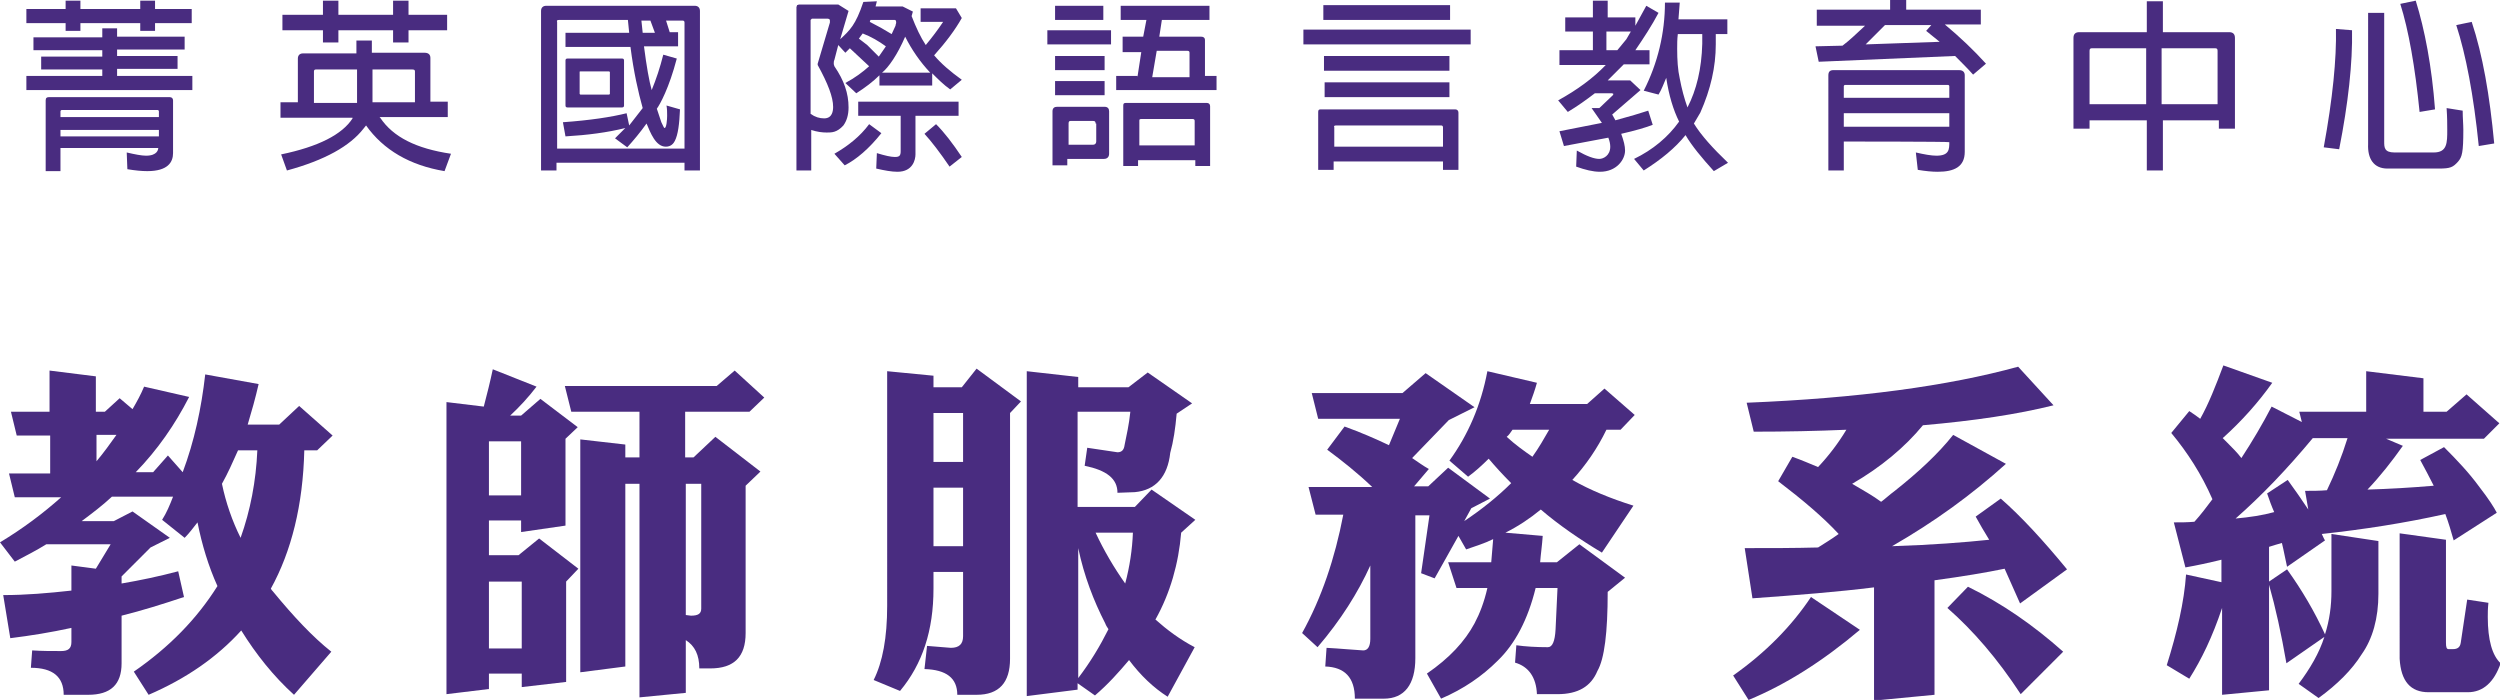 <?xml version="1.0" encoding="utf-8"?>
<!-- Generator: Adobe Illustrator 20.0.0, SVG Export Plug-In . SVG Version: 6.00 Build 0)  -->
<svg version="1.1" id="圖層_1" xmlns="http://www.w3.org/2000/svg" xmlns:xlink="http://www.w3.org/1999/xlink" x="0px" y="0px"
	 viewBox="0 0 388.6 108.8" style="enable-background:new 0 0 388.6 108.8;" xml:space="preserve">
<style type="text/css">
	.st0{enable-background:new    ;}
	.st1{fill:#492C80;}
</style>
<g class="st0">
	<path class="st1" d="M21.8,3.6h-9.3v1.2h-2.3V3.6H4.1V1.4h6.1V0.1h2.3v1.3h9.3V0.1h2.3v1.3h5.7v2.2h-5.7v1.2h-2.3V3.6z M18.2,11.8
		h11.7V14H4.1v-2.2h11.8v-1H6.4v-2h9.5v-1H5.2v-2h10.7V4.4h2.3v1.3h10.5v2H18.2v1h9.4v2h-9.4C18.2,10.8,18.2,11.8,18.2,11.8z
		 M9.4,23.2v3.4H7.1v-11c0-0.4,0.2-0.5,0.5-0.5h18.8c0.3,0,0.5,0.2,0.5,0.5v8.2c0,1.4-0.8,2.8-4,2.8c-0.9,0-1.9-0.1-3.1-0.3
		l-0.1-2.6c1.3,0.3,2.3,0.5,3,0.5c1.8,0,1.9-1,1.9-1.2H9.4V23.2z M9.4,18.2h15.3v-0.9c0-0.1-0.1-0.2-0.2-0.2H9.6
		c-0.1,0-0.2,0.1-0.2,0.2C9.4,17.3,9.4,18.2,9.4,18.2z M9.4,21.2h15.3v-1H9.4V21.2z"/>
	<path class="st1" d="M69.1,26.6c-5.4-0.9-9.5-3.3-12.2-7.1L56.5,20c-2.1,2.7-6,4.9-11.9,6.5L43.7,24c5.8-1.2,9.5-3.1,11.1-5.6v-0.1
		H43.6v-2.4h2.7V9.1c0-0.5,0.3-0.8,0.8-0.8h8.3v-2h2.4v1.9h8.2c0.6,0,0.9,0.3,0.9,0.8v6.8h2.7v2.4H59l0.1,0.1c2,3,5.6,4.8,11,5.6
		L69.1,26.6z M61.1,4.7h-8.5v1.9h-2.4V4.7h-6.3V2.3h6.3V0.1h2.4v2.2h8.5V0.1h2.4v2.2h6v2.4h-6v1.9h-2.4C61.1,6.6,61.1,4.7,61.1,4.7z
		 M55.5,16v-5.2h-6.4c-0.2,0-0.3,0.1-0.3,0.3V16H55.5z M57.9,10.7v5.2h6.6v-4.8c0-0.2-0.1-0.3-0.4-0.3h-6.2V10.7z"/>
	<path class="st1" d="M86.5,25.3v1.2h-2.4V1.7c0-0.5,0.3-0.8,0.8-0.8H108c0.5,0,0.8,0.3,0.8,0.8v24.8h-2.4v-1.2H86.5z M103.5,3.1
		l0.6,1.9h1.3v2.2h-5.3c0.4,3.1,0.8,5.4,1.2,6.8c0.7-1.7,1.3-3.5,1.8-5.5l2.1,0.6c-1.2,4.6-2.6,7.1-3.1,7.8l0.7,2.1
		c0.3,0.6,0.4,0.9,0.5,0.9c0.3,0,0.4-1.3,0.4-1.9c0-0.5,0-1.1-0.1-1.6l2.1,0.6c-0.1,2.3-0.3,3.9-0.8,4.9c-0.2,0.4-0.6,0.9-1.4,0.9
		c-1.6,0-2.4-2.2-3-3.6c-1,1.4-2,2.6-3,3.7l-1.9-1.4l1.6-1.6c-2.8,0.7-5.9,1.1-9.3,1.3L87.5,19c4.2-0.3,7.5-0.8,9.9-1.4l0.4,1.9
		l2.1-2.7c-0.7-2.5-1.4-5.6-1.9-9.5H87.9V5.1h9.9l-0.2-2H86.9c-0.3,0-0.4,0.1-0.3,0.3v19.7h19.8V3.5c0-0.2-0.1-0.3-0.3-0.3h-2.6V3.1
		z M97,16.4c0,0.2-0.1,0.3-0.3,0.3h-8.5c-0.2,0-0.3-0.1-0.3-0.3v-7c0-0.2,0.1-0.3,0.3-0.3h8.5c0.2,0,0.3,0.1,0.3,0.3V16.4z
		 M94.7,11.1h-4.5c-0.1,0-0.1,0-0.1,0.1v3.4l0.1,0.1h4.5l0.1-0.1v-3.4L94.7,11.1z M101.8,5.1l-0.7-1.9h-1.4l0.2,1.9H101.8z"/>
	<path class="st1" d="M136.7,11.7c-1,1-2.2,1.9-3.6,2.8l-1.7-1.6c1.5-0.8,2.7-1.7,3.7-2.6l-3-2.8l-0.7,0.7l-1.1-1.2l-0.6,2.3
		c-0.1,0.2-0.1,0.4-0.1,0.6c0,0.2,0.1,0.3,0.1,0.4c1.5,2.2,2.2,4.2,2.2,6.4c0,1.2-0.3,2.1-0.8,2.8c-1,1.1-1.8,1.1-2.6,1.1
		c-0.7,0-1.5-0.1-2.4-0.4v6.3h-2.3V1.1l0.1-0.3l0.3-0.1h6.1l1.6,1l-1.3,4.4c1.5-1.4,2.4-2.2,3.6-5.8l2.1-0.1L136.1,1h4.2l1.6,0.8
		l-0.2,0.7c0.7,1.8,1.4,3.3,2.2,4.5c1-1.2,1.9-2.4,2.7-3.6h-3.5V1.3h5.5l0.9,1.5c-1,1.8-2.5,3.8-4.3,5.8c1.1,1.3,2.5,2.5,4.3,3.8
		l-1.8,1.5c-1-0.7-1.9-1.6-2.8-2.5v1.9h-8.2V11.7z M129,3.5c0-0.1,0-0.2,0-0.3c0-0.3-0.3-0.3-0.5-0.3h-2.3L126.1,3L126,3.1v14.6
		c0.7,0.5,1.4,0.7,2.1,0.7c1.3,0,1.4-1.2,1.4-1.8c0-1.5-0.8-3.6-2.4-6.5V9.9L129,3.5z M129.7,23.9c2.1-1.2,4-2.7,5.4-4.6l1.9,1.4
		c-1.9,2.4-3.9,4.1-5.7,5L129.7,23.9z M139.8,18h-6.4v-2.2h15.6V18h-6.7v6c0,0.8-0.4,2.7-2.8,2.7c-0.9,0-2-0.2-3.3-0.5l0.1-2.4
		c1.3,0.4,2.2,0.6,2.8,0.6c0.7,0,0.9-0.2,0.9-0.9V18H139.8z M134.8,7l1.8,1.8l0.9-1.3l0.2-0.3c-1.1-0.8-2.3-1.5-3.6-2L133.5,6
		L134.8,7z M136.9,4.3l1.7,1l0.6-1.3c0-0.2,0.1-0.3,0.1-0.5c0-0.3-0.1-0.4-0.2-0.4h-3.8l-0.1,0.3L136.9,4.3z M144.6,11.3
		c-1.6-1.7-2.9-3.6-3.9-5.6c-1.2,2.8-2.6,4.8-3.6,5.6H144.6z M147.6,25.9c-1.5-2.2-2.8-3.9-3.9-5.1l1.8-1.5c1.3,1.3,2.6,3,4,5.1
		L147.6,25.9z"/>
	<path class="st1" d="M162.8,4.7h9.9v2.2h-9.9V4.7z M165.9,24.7v1h-2.3v-8.4c0-0.5,0.3-0.7,0.7-0.7h7.4c0.5,0,0.7,0.3,0.7,0.7v6.6
		c0,0.5-0.3,0.8-0.8,0.8H165.9z M164,0.9h7.5v2.2H164V0.9z M164,8.7h7.7v2.2H164V8.7z M164,12.6h7.7v2.2H164V12.6z M170.3,19.2
		c0-0.3-0.1-0.4-0.4-0.4h-3.5c-0.2,0-0.3,0.1-0.3,0.4v3.3h3.8c0.3,0,0.5-0.2,0.5-0.5v-2.8H170.3z M176.8,12l0.6-3.9h-2.9V5.7h3.2
		l0.5-2.6h-4V0.9H188v2.2h-7.4l-0.4,2.6h6.5c0.4,0,0.6,0.2,0.6,0.5v5.6h1.8v2.2h-15.6v-2.2h3.3V12z M176.9,24.9v0.9h-2.3v-9.4
		c0-0.3,0.1-0.4,0.4-0.4h12.6c0.3,0,0.5,0.2,0.5,0.5v9.3h-2.3v-0.9C185.8,24.9,176.9,24.9,176.9,24.9z M176.9,22.6h8.8v-3.8
		c0-0.2-0.1-0.3-0.3-0.3h-8c-0.3,0-0.3,0.1-0.3,0.3v3.8H176.9z M179.1,12h5.8V8.2c0-0.2-0.1-0.3-0.3-0.3h-4.8L179.1,12z"/>
	<path class="st1" d="M202.6,4.6h26v2.3h-26V4.6z M207.3,25.1v1.3h-2.4v-9c0-0.3,0.1-0.4,0.4-0.4h20.9c0.3,0,0.5,0.2,0.5,0.5v8.9
		h-2.4v-1.3H207.3z M205.7,0.8h19.7v2.3h-19.7V0.8z M205.8,8.7h19.5V11h-19.5V8.7z M205.9,12.8h19.4v2.3h-19.4V12.8z M207.3,22.8h17
		v-3c0-0.2-0.1-0.3-0.3-0.3h-16.3c-0.3,0-0.4,0.1-0.3,0.3v3H207.3z"/>
	<path class="st1" d="M249,19.1l-1.6-2.3h1.2l2.1-2l0.1-0.2l-0.2-0.1h-2.7c-1.3,1-2.7,2-4.2,2.9l-1.5-1.8c2.9-1.6,5.4-3.4,7.4-5.5
		h-7.2V7.8h5.2V4.9h-4.3V2.7h4.3V0.1h2.3v2.6h4.3V4l1.7-3.1l1.9,1.1c-1,1.9-2.3,3.9-3.6,5.8h2.2v2.2h-4l-1,1l-1.5,1.5h3.5L255,14
		l-4.4,3.8l0.5,0.9c2.2-0.6,3.9-1.1,5.1-1.5l0.7,2.2c-1,0.4-2.7,0.9-4.9,1.4c0.4,1.1,0.6,1.9,0.6,2.6c0,1.4-1.3,3.3-3.9,3.3
		c-1.1,0-2.3-0.3-3.7-0.8l0.1-2.5c1.6,0.9,2.7,1.3,3.5,1.3c0.6,0,1.7-0.5,1.7-1.9c0-0.4-0.1-0.9-0.3-1.4l-6.9,1.3l-0.7-2.3L249,19.1
		z M252.8,6.1l0.7-1.2h-3.8v2.9h1.7L252.8,6.1z M254,24.7c2.9-1.4,5.3-3.4,7-5.8c-0.9-1.8-1.6-4.1-2-6.8c-0.4,0.9-0.7,1.8-1.2,2.6
		l-2.3-0.6c2.2-4.3,3.3-9,3.3-13.7h2.3L260.9,3h7.6v2.3h-1.8v1.6c0,3.5-0.8,7-2.4,10.6l-1,1.7c1.1,1.8,2.9,3.8,5.3,6.1l-2.2,1.3
		c-1.9-2.1-3.4-3.9-4.4-5.6c-1.6,2-3.8,3.8-6.5,5.5L254,24.7z M260.8,5.3c-0.1,0.8-0.1,1.6-0.1,2.3c0,1.7,0.1,3.3,0.4,4.6
		c0.3,1.6,0.7,3.1,1.2,4.5c1.4-2.7,2.2-6,2.3-9.9V5.3H260.8z"/>
	<path class="st1" d="M306.7,11.6c-0.8-0.9-1.8-1.9-2.8-2.9l-21.2,0.9l-0.5-2.4l4.2-0.1c1.2-0.9,2.3-2,3.5-3.1h-7.5V1.5h11.4V0h2.5
		v1.5h11.6v2.3h-5.6c2.4,2,4.5,4,6.4,6.1L306.7,11.6z M286.6,22v4.5h-2.4V11.7c0-0.6,0.3-0.8,0.8-0.8h19.5c0.6,0,0.9,0.3,0.9,0.8
		v11.9c0,2.3-1.6,3.1-4.2,3.1c-0.9,0-1.9-0.1-3.1-0.3l-0.3-2.7c1.3,0.3,2.4,0.5,3.2,0.5c2,0,2-1,2-2.1C303,22,286.6,22,286.6,22z
		 M286.6,15.2H303v-1.8c0-0.1-0.1-0.2-0.2-0.2h-16c-0.1,0-0.2,0.1-0.2,0.2L286.6,15.2L286.6,15.2z M286.6,19.7H303v-2.1h-16.4V19.7z
		 M299.4,4.8l0.8-0.9H293l-3,3l11.5-0.4L299.4,4.8z"/>
	<path class="st1" d="M324.8,18.7V20h-2.5V5.9c0-0.6,0.3-0.9,0.9-0.9h10.5V0.2h2.5V5h10.3c0.6,0,0.9,0.3,0.9,0.9V20h-2.5v-1.3h-8.7
		v7.8h-2.5v-7.8C333.6,18.7,324.8,18.7,324.8,18.7z M324.8,16.2h8.8V7.5h-8.4c-0.3,0-0.4,0.1-0.4,0.4v8.2H324.8z M336,16.2h8.7V7.9
		c0-0.3-0.1-0.4-0.4-0.4H336V16.2z"/>
	<path class="st1" d="M361.2,22.9c1.4-7.6,2-13.8,1.9-18.4l2.5,0.2c0.1,5.1-0.6,11.4-2,18.5L361.2,22.9z M368.1,2h2.5v20
		c0,0.9,0,1.7,1.6,1.7h6.1c2.1,0,2.1-1.5,2.1-3.5c0-0.8,0-2-0.1-3.4l2.5,0.4c0,1.1,0.1,2.1,0.1,3c0,3.5-0.2,4.2-0.8,4.9
		c-0.8,0.9-1.2,1.1-3,1.1h-8c-2.1,0-3.1-1.5-3-3.8L368.1,2L368.1,2z M376.1,17.4c-0.7-7-1.7-12.7-3-16.8l2.4-0.5
		c1.4,4.5,2.5,10.2,3,16.9L376.1,17.4z M385.3,22.7c-0.8-7.9-2-14.2-3.5-18.8l2.4-0.5c1.7,5.1,2.8,11.4,3.5,18.9L385.3,22.7z"/>
</g>
<g class="st0">
	<path class="st1" d="M46.5,63.1l5.2,4.6L49.3,70h-2c-0.2,8.5-2,15.7-5.2,21.5c0.1,0.2,0.2,0.3,0.3,0.4c3.2,3.9,6.2,7.1,9.1,9.4
		l-5.8,6.7c-3.2-2.9-5.9-6.3-8.2-10c-3.8,4.2-8.6,7.5-14.4,10l-2.3-3.6c5.5-3.8,9.8-8.2,13-13.3c-1.4-3.1-2.4-6.4-3.1-9.9
		c-0.7,0.9-1.3,1.7-2,2.4l-3.5-2.8c0.7-1.1,1.2-2.3,1.7-3.6h-9.5c-1.5,1.4-3.1,2.6-4.7,3.8h5l2.9-1.5l5.8,4.1l-3,1.5l-4.5,4.5v1.1
		c2.9-0.5,5.8-1.1,8.8-1.9l0.9,4c-3.3,1.1-6.5,2.1-9.7,2.9v7.4c0,3.3-1.7,4.9-5.2,4.9H9.9c0-2.8-1.7-4.2-5.1-4.2l0.2-2.7
		c1.5,0.1,3,0.1,4.5,0.1c1.1,0,1.6-0.4,1.6-1.4v-2.2c-3.2,0.7-6.3,1.2-9.5,1.6l-1.1-6.7c3.5,0,7-0.3,10.6-0.7v-3.9l3.8,0.5l2.3-3.8
		h-10c-1.6,1-3.2,1.8-4.9,2.7l-2.3-3c3.5-2.1,6.7-4.5,9.5-7H2.3l-0.9-3.7h6.4v-5.9H2.6L1.7,64h6v-6.4l7.2,0.9V64h1.4l2.3-2.1l2,1.7
		c0.7-1.2,1.3-2.3,1.8-3.5l7,1.6c-2.2,4.3-4.9,8.2-8.3,11.7h2.7l2.3-2.6l2.3,2.6c1.8-4.8,2.9-9.9,3.5-15.2l8.3,1.5
		c-0.5,2.2-1.1,4.3-1.7,6.3h4.9L46.5,63.1z M18.1,67.6H15v4.1C16.1,70.4,17.1,69,18.1,67.6z M37.4,83.6c1.5-4.2,2.4-8.8,2.6-13.6h-3
		c-0.8,1.8-1.6,3.6-2.5,5.2C35.1,78.1,36.1,81,37.4,83.6z"/>
	<path class="st1" d="M83.4,60.1c-1.3,1.7-2.7,3.2-4.1,4.5H81l3-2.6l5.8,4.4l-1.9,1.8v13.5l-6.9,1v-1.8h-5v5.4h4.6l3.2-2.6l6.1,4.7
		l-1.9,2V106l-6.9,0.8v-2.1H76v2.4l-6.6,0.8V62.5l5.8,0.7c0.5-1.9,1-3.9,1.4-5.8L83.4,60.1z M81,68.6h-5V77h5V68.6z M81.1,90.4H76
		v10.4h5.1V90.4z M97.2,69.1v2h2.2V64H88.8l-1-4h23.6l2.8-2.4l4.6,4.2l-2.3,2.2h-10v7.1h1.3l3.4-3.2l7,5.4l-2.3,2.2v22.9
		c0,3.7-1.8,5.5-5.5,5.5h-1.7c0-2.1-0.7-3.5-2.1-4.4v8.2l-7.2,0.7V75.2h-2.2v28.4l-7,0.9V68.3L97.2,69.1z M106.6,95.6l0.8,0.1
		c1.1,0,1.6-0.3,1.6-1.1V75.2h-2.4V95.6z"/>
	<path class="st1" d="M145.1,58.4v1.8h4.4l2.3-2.9l6.9,5.1l-1.7,1.8v38.2c0,3.7-1.7,5.6-5.2,5.6h-3c0-2.6-1.7-3.9-5.1-4l0.4-3.6
		l3.7,0.3c1.3,0,1.9-0.6,1.9-1.8v-10h-4.6v2.6c0,6.5-1.7,11.7-5.2,15.9l-4.1-1.7c1.4-2.8,2.1-6.6,2.1-11.5V57.7L145.1,58.4z
		 M149.7,71.8v-7.6h-4.6v7.6H149.7z M149.7,84.9v-9.1h-4.6v9.1H149.7z M167.6,58.6v1.6h7.8l3-2.3l6.9,4.8l-2.4,1.6
		c-0.2,2.3-0.5,4.3-1,6.1c-0.4,3.7-2.3,5.8-5.5,6.1l-2.7,0.1c0-2.2-1.7-3.5-5.1-4.2l0.4-2.8l4.7,0.7c0.6,0,1-0.3,1.1-1.1
		c0.3-1.5,0.7-3.2,0.9-5.2h-8.2v14.8h8.9l2.6-2.7l6.8,4.7l-2.2,2c-0.4,4.8-1.7,9.4-4,13.5c1.8,1.6,3.8,3.1,6.1,4.3l-4.2,7.7
		c-2.2-1.4-4.2-3.3-6-5.7c-1.6,1.9-3.3,3.8-5.3,5.5l-2.7-1.9v1l-7.9,1V57.7L167.6,58.6z M172.3,97.8c-0.2-0.3-0.4-0.6-0.5-0.9
		c-1.8-3.5-3.3-7.4-4.2-11.7v20.2C169.5,102.9,171,100.4,172.3,97.8z M174.9,90.7c0.7-2.6,1.1-5.3,1.2-7.9h-5.8
		C171.6,85.6,173.2,88.3,174.9,90.7z"/>
	<path class="st1" d="M221.6,58l7.6,5.3l-4,2l-5.7,5.9c0.9,0.6,1.7,1.2,2.6,1.7l-2.3,2.7h2.2l3.1-2.9l6.5,4.8l-2.9,1.5l-1.1,2
		c2.7-1.8,5.2-3.8,7.3-5.9c-1.3-1.3-2.4-2.5-3.5-3.8c-1,1-2.1,2-3.2,2.8l-2.9-2.5c2.9-4,4.9-8.6,5.9-13.9l7.7,1.8
		c-0.3,1.1-0.7,2.2-1.1,3.3h8.9l2.7-2.4l4.7,4.1l-2.2,2.3h-2.2c-1.4,2.9-3.2,5.5-5.3,7.8c2.8,1.6,6,2.9,9.5,4l-4.9,7.3
		c-3.5-2.1-6.7-4.3-9.5-6.7c-1.7,1.4-3.5,2.6-5.5,3.6l5.8,0.5c-0.1,1.5-0.3,2.8-0.4,4.1h2.6l3.5-2.8l7.1,5.2l-2.7,2.2
		c0,6.3-0.5,10.4-1.6,12.3c-1,2.4-3,3.6-6.2,3.6h-3.2c-0.1-2.6-1.3-4.3-3.4-4.9l0.2-2.7c1.4,0.2,3.1,0.3,4.9,0.3
		c0.7,0,1.1-0.9,1.2-2.8l0.3-6.4h-3.4c-1.2,4.9-3.2,8.7-5.9,11.3c-2.4,2.4-5.3,4.4-8.8,5.9l-2.2-3.9c3.5-2.4,5.9-5,7.4-7.8
		c0.8-1.5,1.5-3.3,2-5.5h-4.8l-1.3-4h6.7c0.1-1.2,0.2-2.4,0.3-3.6c-1.4,0.7-2.8,1.1-4.2,1.6l-1.2-2.1l-3.7,6.6l-2.1-0.8l1.3-9H220
		v22.2c0,4.1-1.7,6.3-4.9,6.3h-4.5c0-3.3-1.6-4.9-4.6-5l0.2-2.9c2,0.1,3.9,0.3,5.7,0.4c0.7,0,1.1-0.6,1.1-1.8V87.9
		c-1.9,4.2-4.6,8.5-8.2,12.7l-2.4-2.2c3-5.4,5.1-11.6,6.4-18.4h-4.3l-1.1-4.3h9.9c-2.3-2.2-4.7-4.1-7-5.8l2.7-3.6
		c2.5,0.9,4.8,1.9,6.9,2.9l1.7-4.1h-12.7l-1-4H218L221.6,58z M235.1,66.8c-0.3,0.4-0.5,0.8-0.9,1.1c1.3,1.2,2.7,2.2,4,3.1
		c1-1.4,1.8-2.8,2.6-4.2H235.1z"/>
	<path class="st1" d="M289.1,97.9c-5.8,4.9-11.5,8.5-17.3,10.9l-2.4-3.8c5.1-3.6,9.1-7.7,12.1-12.2L289.1,97.9z M272.6,67.1
		l-1.1-4.5c17.3-0.7,31.3-2.6,42.2-5.6l5.5,6c-5.6,1.4-12.3,2.4-20.3,3.1c-2.8,3.4-6.5,6.5-11,9.1c1.7,1,3.3,1.9,4.5,2.8
		c0.7-0.5,1.3-1.1,2-1.6c3.8-3,6.9-5.9,9.2-8.8l8.2,4.5c-5.3,4.8-11.1,9-17.7,12.8c6.3-0.2,11.3-0.6,15.1-1
		c-0.8-1.3-1.5-2.5-2.1-3.6l3.9-2.8c3.2,2.8,6.6,6.5,10.3,11l-7.3,5.3c-0.9-2-1.7-3.8-2.4-5.4c-2.9,0.6-6.5,1.2-10.9,1.8V108
		l-9.4,0.9V91.3c-5.6,0.7-11.9,1.2-18.9,1.7l-1.2-7.8c4,0,7.8,0,11.4-0.1c1.1-0.7,2.1-1.3,3.2-2.1c-2.4-2.6-5.6-5.3-9.4-8.2l2.2-3.8
		c1.4,0.5,2.8,1.1,4,1.6c1.7-1.8,3.2-3.8,4.4-5.8C282.4,67,277.6,67.1,272.6,67.1z M320.7,101.3l-6.6,6.6
		c-3.6-5.5-7.4-9.9-11.4-13.4l3.2-3.3C311.2,93.8,316.1,97.2,320.7,101.3z"/>
	<path class="st1" d="M383.4,61.3l5.1,4.5l-2.4,2.4h-15.2l2.6,1.1c-1.7,2.4-3.5,4.7-5.5,6.8c3.4-0.1,6.8-0.3,10.3-0.6
		c-0.7-1.4-1.4-2.7-2.1-4l3.7-2c2,2,3.9,4,5.5,6.2c1.4,1.8,2.3,3.2,2.7,4l-6.7,4.3c-0.4-1.4-0.8-2.8-1.3-4.1
		c-6.3,1.4-12.7,2.4-19.2,3.1c0.2,0.4,0.3,0.7,0.5,1l-5.9,4.1c-0.3-1.3-0.5-2.5-0.8-3.7c-0.7,0.2-1.4,0.4-2,0.6v5.4l2.8-1.9
		c2.3,3.2,4.3,6.6,5.9,10.1c0.7-2.2,1-4.4,1-6.7V83l7.3,1.1v8.2c0,3.8-0.9,7-2.6,9.4c-1.5,2.4-3.8,4.7-6.7,6.8l-3.1-2.2
		c1.8-2.4,3.2-4.8,4-7.3l-5.9,4.1c-0.8-4.6-1.7-8.7-2.7-12.2v16.4l-7.3,0.7V94.5c-1.5,4.5-3.2,8-5.1,11l-3.5-2.1
		c1.6-5.1,2.7-9.8,3-14.1l5.5,1.2V87c-2,0.5-3.9,0.9-5.6,1.2l-1.8-7c1.1,0,2.1,0,3.2-0.1c1-1.1,1.9-2.3,2.8-3.5
		c-1.7-3.9-3.9-7.3-6.4-10.3l2.8-3.4c0.6,0.4,1.2,0.8,1.7,1.2c1.3-2.3,2.4-5.1,3.6-8.3l7.6,2.7c-2.2,3.1-4.8,6-7.7,8.6
		c0.2,0.2,0.4,0.4,0.7,0.7c0.8,0.8,1.6,1.6,2.2,2.4c1.7-2.6,3.3-5.3,4.7-8l4.7,2.4l-0.4-1.6h10.4v-6.3l8.9,1.1V64h3.6L383.4,61.3z
		 M352.4,76.7l3.2-2.1c1.1,1.5,2.2,3.1,3.2,4.6l-0.5-2.9c1.1,0,2.3,0,3.4-0.1c1.2-2.5,2.3-5.2,3.2-8.1h-5.4
		c-3.9,4.7-7.9,8.9-12,12.5c2.2-0.2,4.2-0.5,6-1C353.1,78.7,352.7,77.6,352.4,76.7z M380.2,83.9v16c0,0.7,0.1,1,0.4,1h0.7
		c0.7,0,1.1-0.3,1.2-1l1-6.7l3.3,0.5c-0.1,0.9-0.1,1.6-0.1,2.2c0,3.6,0.7,6,2,7.2c-1,2.9-2.7,4.5-5.1,4.5h-6.1
		c-2.8,0-4.3-1.7-4.5-5.2V82.9L380.2,83.9z"/>
</g>
</svg>
